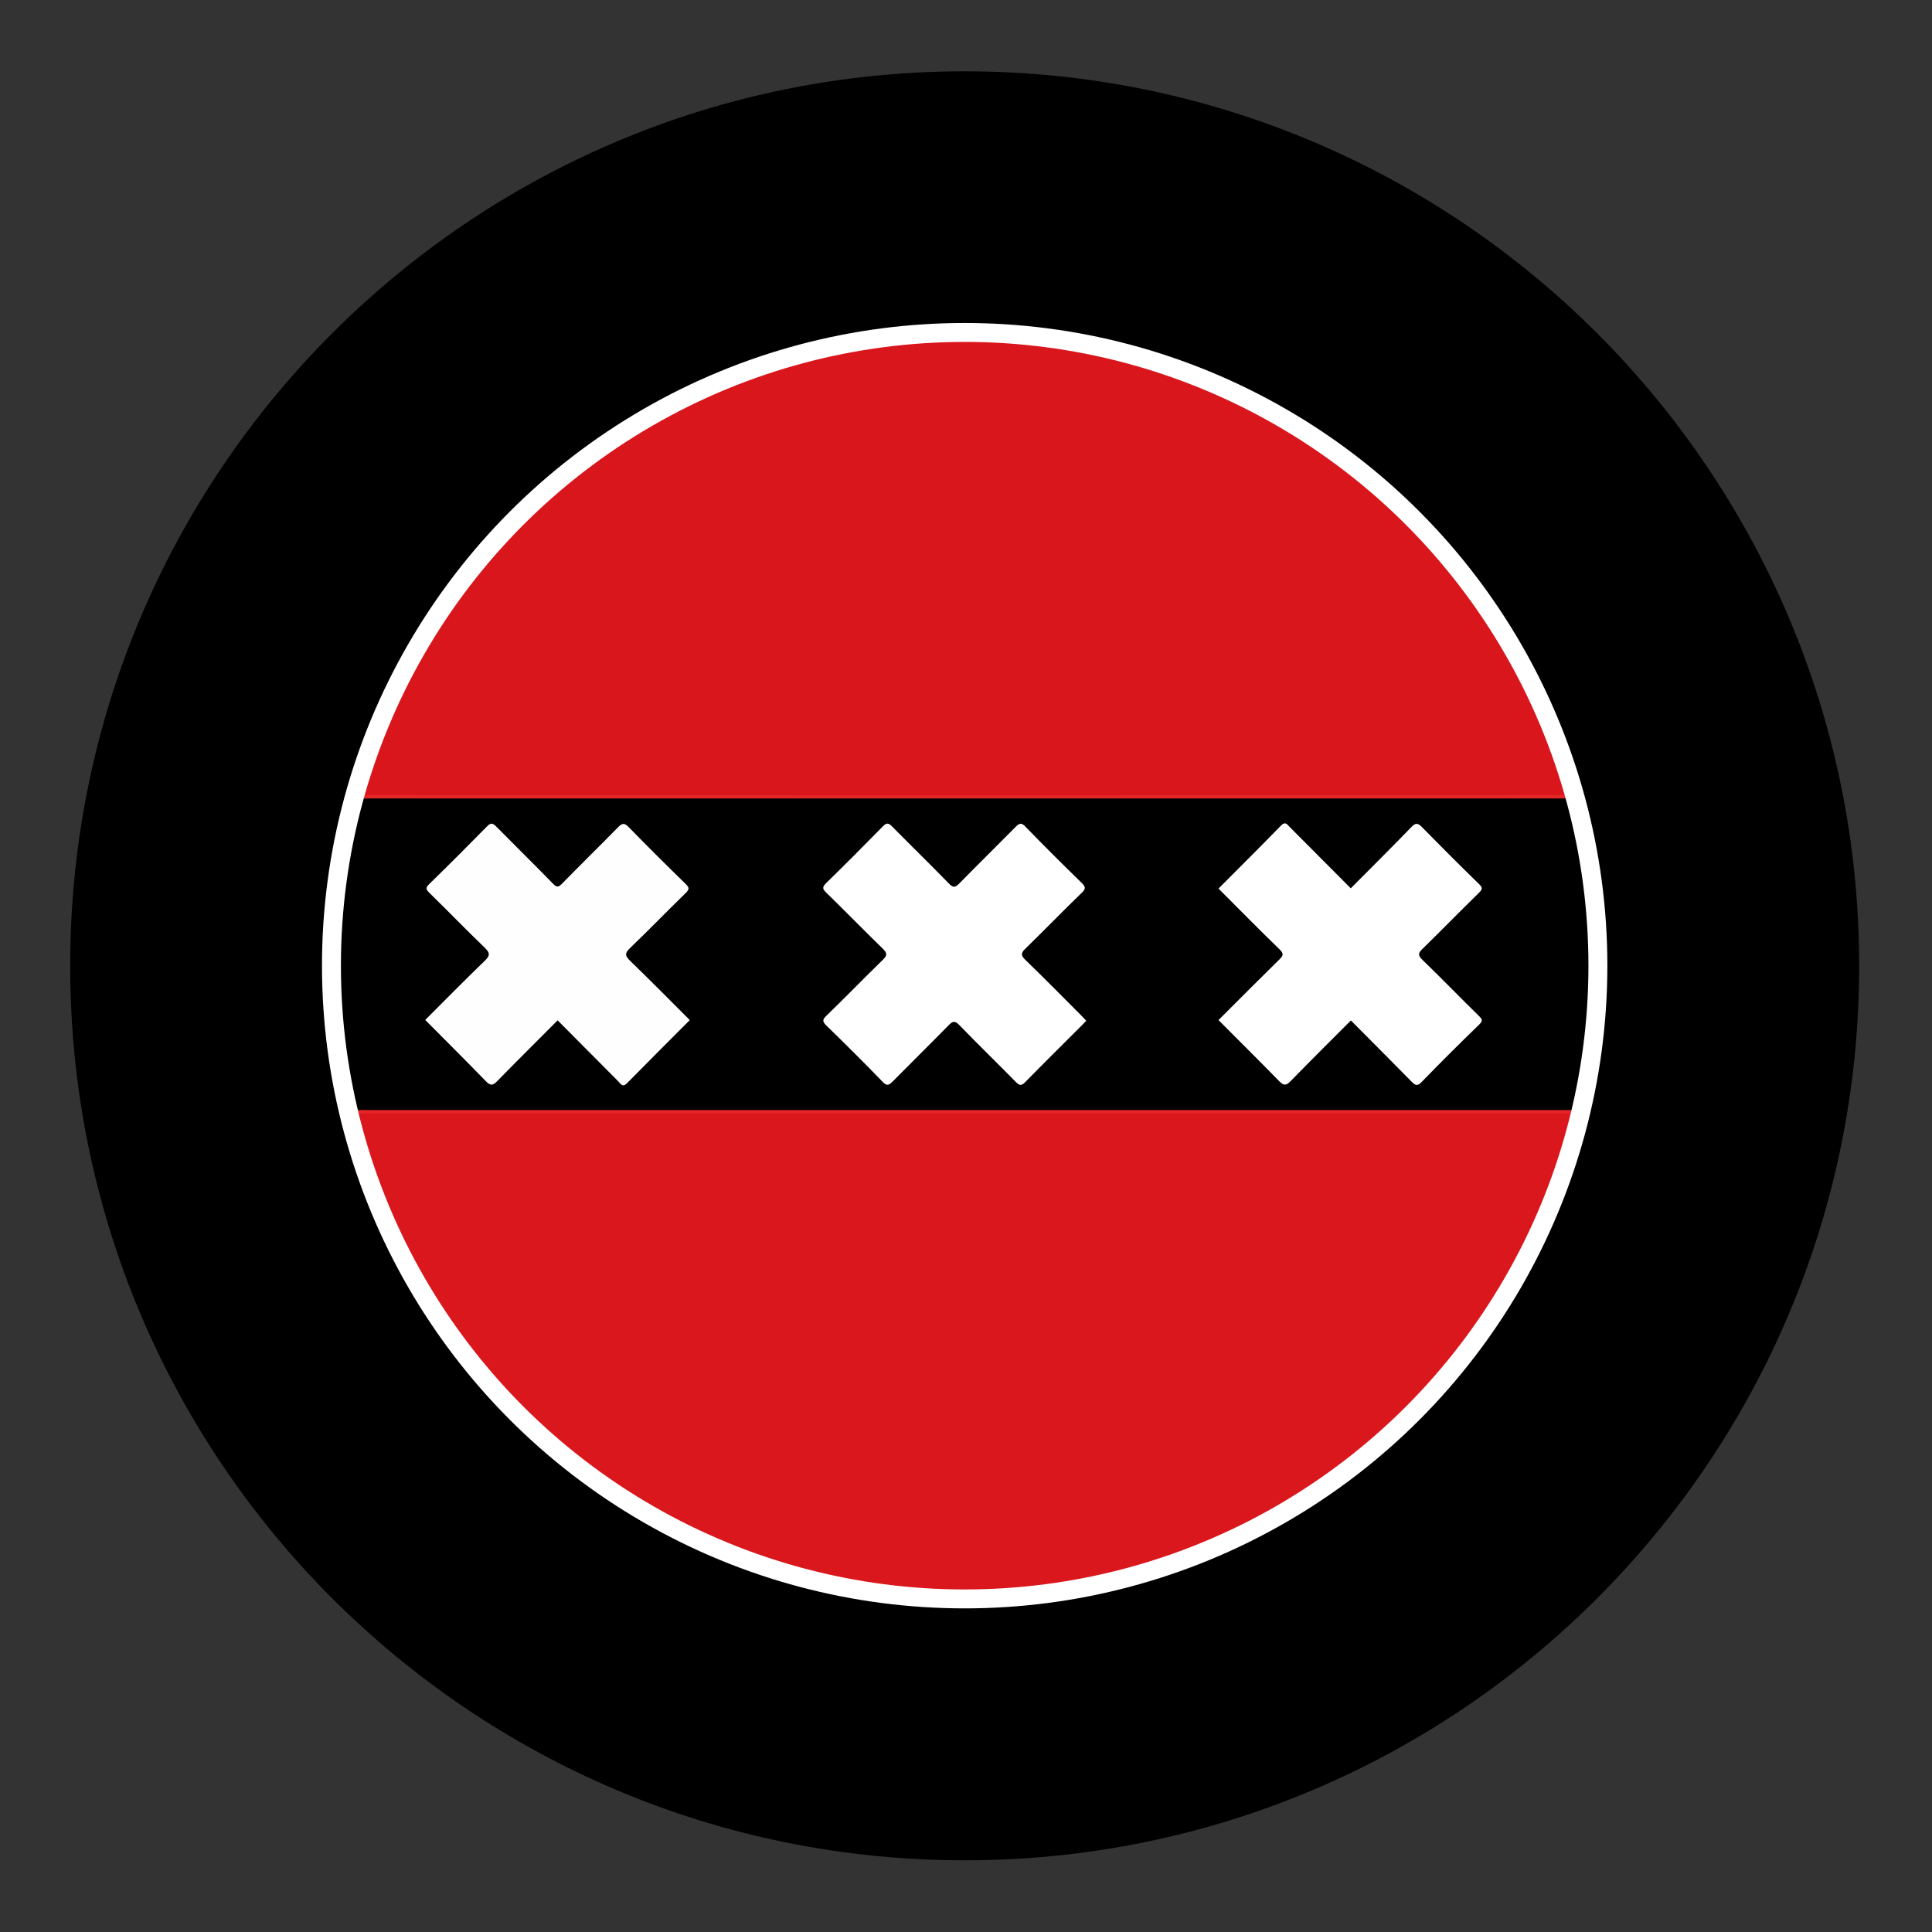 <?xml version="1.0" encoding="utf-8"?>
<!-- Generator: Adobe Illustrator 24.1.2, SVG Export Plug-In . SVG Version: 6.00 Build 0)  -->
<svg version="1.1" id="Ebene_1" xmlns="http://www.w3.org/2000/svg" xmlns:xlink="http://www.w3.org/1999/xlink" x="0px" y="0px"
	 viewBox="0 0 153.07 153.07" style="enable-background:new 0 0 153.07 153.07;" xml:space="preserve">
<rect x="0" y="0" width="153.07" height="153.07" fill="#333333" stroke="none"/>
<style type="text/css">
	.st0{fill:#D9161C;}
	.st1{fill:#DA171C;}
	.st2{fill:#E52626;}
	.st3{fill:#E52527;}
	.st4{fill:#FFFEFE;}
	.st5{fill:#FFFFFF;}
	.st6{fill:none;stroke:#FFFFFF;stroke-width:1.5;stroke-miterlimit:10;}
	.st7{display:none;fill:#E72486;}
</style>
<g>
	<path class="st0" d="M19.91,62.78c0-15.77,0.29-8.96,0.27-24.72c0-1.09,18.83-20.88,19.37-20.88c36.9,0.03,29.73-1.75,66.63-1.75
		c0.2,0.51,21.25,16.43,21.25,17c0,15.14,3.99,13.7,3.98,28.84c0,0.52,0.05,1.07-0.11,1.56c-0.2,0.35-0.45,0.34-0.69,0.35
		c-0.24,0.02-0.49,0.01-0.73,0.01c-36.18,0-72.37,0-108.55-0.01C20.85,63.18,20.35,63.45,19.91,62.78z"/>
	<path class="st1" d="M27.8,110.06c0-14.32-7.89-7.37-7.89-21.68c0.19-0.32,0.44-0.35,0.68-0.36c0.2-0.01,0.39-0.01,0.59-0.01
		c36.3,0,72.6,0,108.9,0.01c0.41,0,0.83-0.16,1.21,0.28c0.19,0.46,0.12,0.99,0.12,1.5c0,13.33-5.61,7.18-5.61,20.51
		c0,1.67-13.28,18.5-14.25,18.5c-36.58,0-25.92-2.74-62.5-2.75C48.79,126.06,28.06,110.29,27.8,110.06z"/>
	<path d="M19.91,87.92c0-8.21,0-16.41,0-24.62c0.38-0.25,0.81-0.14,1.21-0.14c35.68-0.01,71.35-0.01,107.03-0.01
		c0.78,0,1.56,0,2.34,0c0.26,0,0.54-0.05,0.79,0.1c0.19,0.26,0.13,0.56,0.13,0.85c0,7.66,0,15.32,0,22.97
		c0,0.29,0.06,0.59-0.11,0.86c-0.29,0.2-0.62,0.12-0.93,0.12c-36.52,0-73.03,0-109.55,0C20.52,88.06,20.19,88.13,19.91,87.92z"/>
	<path class="st2" d="M131.25,63c0,0.09,0,0.18,0,0.26c-33.62,0-67.24,0-100.87,0c-3.49,0-6.98,0.02-10.47,0.03c0-0.1,0-0.2,0-0.29
		C57.02,63.01,94.14,63.01,131.25,63z"/>
	<path class="st3" d="M131.25,87.95c0,0.09,0,0.18,0,0.26c-37.11,0-74.22,0-111.33,0c0-0.1,0-0.2,0-0.29
		c0.22,0.01,0.44,0.03,0.66,0.03c36.82,0,73.64,0,110.46,0C131.1,87.95,131.18,87.95,131.25,87.95z"/>
	<path class="st4" d="M54.65,80.82c-1.67,1.68-3.33,3.33-4.97,5c-0.35,0.36-0.49,0.07-0.68-0.13c-1.6-1.61-3.2-3.22-4.82-4.85
		c-1.61,1.62-3.21,3.2-4.78,4.81c-0.34,0.35-0.53,0.4-0.9,0.02c-1.58-1.63-3.19-3.23-4.81-4.86c1.57-1.57,3.12-3.15,4.72-4.69
		c0.46-0.44,0.39-0.65-0.02-1.05c-1.48-1.42-2.9-2.9-4.37-4.33c-0.3-0.29-0.3-0.42,0-0.71c1.54-1.5,3.06-3.02,4.56-4.55
		c0.3-0.31,0.46-0.28,0.74,0.01c1.49,1.51,3.01,3,4.49,4.52c0.28,0.29,0.42,0.31,0.71,0.01c1.47-1.5,2.97-2.97,4.44-4.47
		c0.32-0.32,0.49-0.39,0.85-0.02c1.48,1.52,2.99,3.02,4.51,4.5c0.29,0.28,0.31,0.42,0.01,0.72c-1.49,1.45-2.93,2.94-4.43,4.38
		c-0.44,0.42-0.35,0.63,0.03,1C51.51,77.66,53.07,79.24,54.65,80.82z"/>
	<path class="st5" d="M96.54,80.82c1.61-1.61,3.21-3.22,4.83-4.81c0.32-0.31,0.34-0.46,0.01-0.79c-1.63-1.58-3.22-3.2-4.84-4.82
		c1.66-1.67,3.32-3.31,4.95-4.99c0.34-0.35,0.48-0.11,0.68,0.1c1.6,1.61,3.2,3.22,4.85,4.87c1.62-1.63,3.23-3.23,4.8-4.85
		c0.34-0.36,0.52-0.33,0.85,0.01c1.49,1.52,2.99,3.02,4.51,4.5c0.31,0.3,0.27,0.43-0.02,0.71c-1.5,1.47-2.97,2.97-4.47,4.44
		c-0.33,0.32-0.36,0.5-0.01,0.84c1.51,1.46,2.97,2.97,4.47,4.44c0.27,0.26,0.37,0.39,0.04,0.71c-1.54,1.49-3.07,3.01-4.56,4.55
		c-0.34,0.35-0.5,0.26-0.79-0.03c-1.59-1.62-3.19-3.22-4.81-4.85c-1.62,1.62-3.21,3.2-4.78,4.81c-0.35,0.36-0.54,0.37-0.9,0
		C99.76,84.03,98.15,82.44,96.54,80.82z"/>
	<path class="st5" d="M86.06,80.87c-0.14,0.14-0.23,0.25-0.33,0.35c-1.5,1.5-3.01,2.99-4.5,4.51c-0.29,0.3-0.45,0.3-0.74,0
		c-1.49-1.52-3.01-2.99-4.49-4.52c-0.35-0.36-0.52-0.31-0.84,0.02c-1.47,1.5-2.97,2.97-4.44,4.46c-0.3,0.3-0.46,0.37-0.79,0.02
		c-1.46-1.51-2.95-2.99-4.45-4.45c-0.32-0.31-0.34-0.47,0-0.79c1.51-1.46,2.97-2.97,4.47-4.43c0.38-0.36,0.33-0.55-0.02-0.89
		c-1.5-1.46-2.97-2.97-4.47-4.43c-0.29-0.28-0.33-0.43-0.02-0.74c1.52-1.48,3.02-2.99,4.5-4.5c0.29-0.3,0.45-0.3,0.74,0
		C72.18,67,73.7,68.48,75.18,70c0.35,0.37,0.52,0.31,0.84-0.02c1.47-1.5,2.97-2.97,4.44-4.46c0.3-0.3,0.46-0.37,0.79-0.02
		c1.46,1.51,2.95,2.99,4.45,4.45c0.32,0.31,0.34,0.47,0,0.79c-1.51,1.46-2.97,2.97-4.47,4.43c-0.38,0.36-0.33,0.55,0.02,0.89
		c1.49,1.45,2.95,2.92,4.41,4.39C85.79,80.58,85.92,80.72,86.06,80.87z"/>
</g>
<g>
	<path d="M76.43,5.65c-39.14,0-70.87,31.73-70.87,70.87s31.73,70.87,70.87,70.87c39.14,0,70.87-31.73,70.87-70.87
		S115.57,5.65,76.43,5.65z M76.43,126.68c-27.71,0-50.17-22.46-50.17-50.17s22.46-50.17,50.17-50.17
		c27.71,0,50.17,22.46,50.17,50.17S104.14,126.68,76.43,126.68z"/>
	<circle class="st6" cx="76.43" cy="76.51" r="50.17"/>
</g>
<rect x="0.09" y="69.3" class="st7" width="5.67" height="9.97"/>
<rect x="147.34" y="74.3" class="st7" width="5.67" height="9.97"/>
<rect x="69.03" y="0.08" class="st7" width="11.13" height="5.67"/>
<rect x="67.2" y="147.24" class="st7" width="11.13" height="5.67"/>
</svg>
